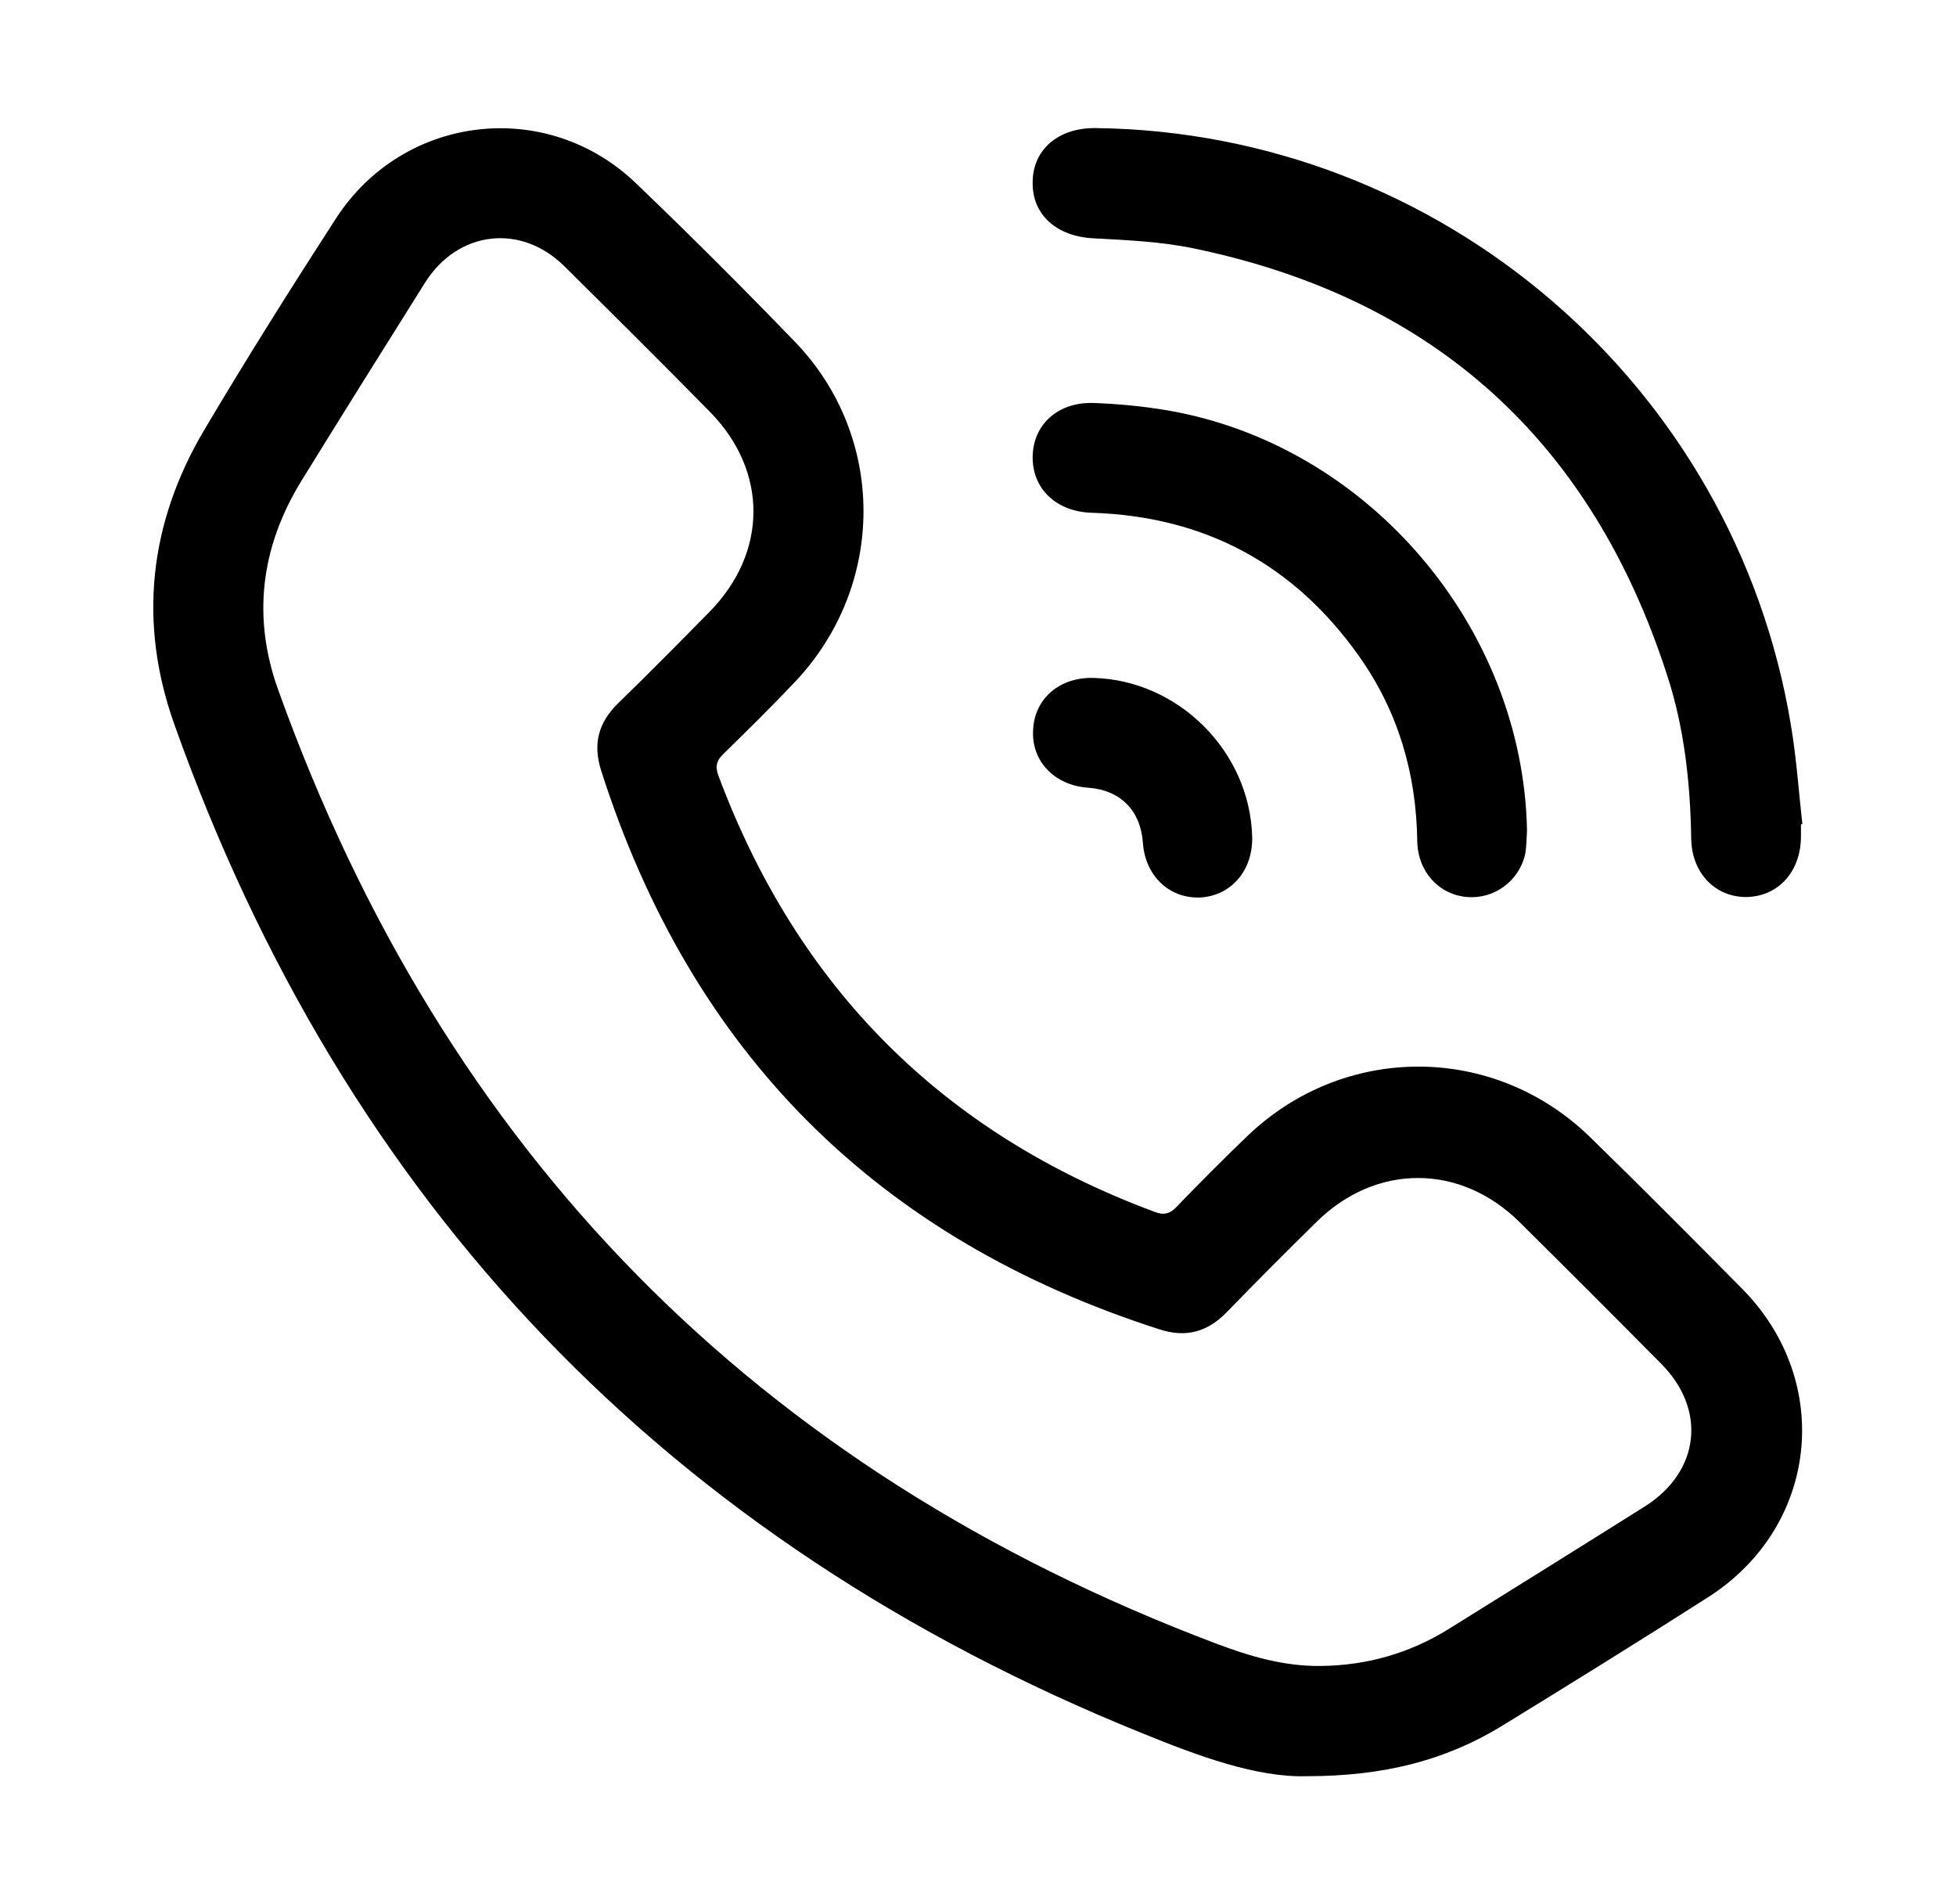 <?xml version="1.0" encoding="utf-8"?>
<!-- Generator: Adobe Illustrator 24.3.0, SVG Export Plug-In . SVG Version: 6.00 Build 0)  -->
<svg version="1.1" id="Layer_1" xmlns="http://www.w3.org/2000/svg" xmlns:xlink="http://www.w3.org/1999/xlink" x="0px" y="0px"
	 viewBox="0 0 427.7 416.3" style="enable-background:new 0 0 427.7 416.3;" xml:space="preserve">
<g>
	<path d="M285.7,388.3c-11,0.3-23.7-4.4-36.2-9.5C146,336.9,75.5,263.4,38.1,158.3c-7.9-22.2-5.5-43.9,6.5-64.2
		c9.3-15.7,19-31.1,28.9-46.4c14.8-22.8,46.2-26.4,65.7-7.5C151,51.5,162.5,63,173.8,74.7c20,20.7,20,53.2,0.1,74.3
		c-5.1,5.4-10.3,10.5-15.6,15.7c-1.6,1.5-2,2.8-1.2,4.9c17.3,46.3,49,78.1,95.3,95.3c2,0.8,3.4,0.5,4.9-1.1
		c5-5.2,10.2-10.4,15.4-15.4c21.2-20.4,54.1-20.3,75.1,0.3c11.2,10.9,22.2,22,33.2,33.1c20,20.3,16.6,51.9-7.4,67.3
		c-15,9.6-30.2,19-45.5,28.4C316,384.8,302.7,388.3,285.7,388.3z M288.8,364.2c10.1-0.1,19.5-2.8,28-8.1
		c14.3-8.9,28.6-17.8,42.9-26.8c12-7.6,13.5-21.1,3.6-31.1c-10.3-10.4-20.6-20.7-31-31c-13-12.9-31.5-12.9-44.5,0
		c-6.6,6.5-13.1,13-19.6,19.7c-4.2,4.3-8.9,5.6-14.7,3.7c-61.7-19.8-102.4-60.5-122.1-122.3c-1.8-5.8-0.5-10.4,3.8-14.6
		c6.7-6.5,13.3-13.2,19.9-19.9c12.8-13,12.9-30.8,0.1-43.8c-10.5-10.7-21.2-21.3-31.8-31.8c-9.5-9.4-23.2-7.8-30.4,3.5
		c-9.1,14.5-18.2,29-27.2,43.6c-8.8,14.4-10.7,29.8-4.9,45.7c36.3,101,104.6,170.4,205,208.3C273.3,362.1,280.8,364.3,288.8,364.2z"
		/>
	<path d="M393.8,180.2c0,0.9,0,1.7,0,2.6c0,7.6-4.8,13.1-11.8,13.3c-6.9,0.1-12.1-5.2-12.2-12.8c-0.2-12.2-1.5-24.2-5.3-35.8
		c-16.5-51-50.9-82.3-103.5-93.2c-7.2-1.5-14.6-1.8-21.9-2.2c-8-0.4-13.4-5.1-13.3-12.2c0-7.2,5.6-12,13.8-11.9
		c75.4,0.9,139.7,56.1,152,130.5c1.2,7.1,1.7,14.4,2.5,21.6C394.1,180.2,393.9,180.2,393.8,180.2z"/>
	<path d="M333.9,181.5c-0.1,1.7-0.1,3.5-0.4,5.2c-1.3,5.9-6.8,9.9-12.7,9.4c-6.2-0.5-10.8-5.6-10.9-12.2
		c-0.2-14.8-4.2-28.4-12.7-40.4c-14.2-20.1-33.7-30.6-58.4-31.4c-7.7-0.2-13-5.1-13-12.1c0-7.1,5.5-12.2,13.4-11.9
		c5.3,0.2,10.7,0.7,16,1.6C299.1,97.2,333,137,333.9,181.5z"/>
	<path d="M239.1,148.2c18.6,0.5,34.2,16.1,34.7,34.7c0.2,7.4-4.6,12.9-11.3,13.3c-6.8,0.3-12.1-4.7-12.6-12c-0.5-7-4.9-11.5-12-12
		c-7.3-0.5-12.4-5.8-12-12.6C226.2,152.7,231.7,148,239.1,148.2z"/>
</g>
</svg>
